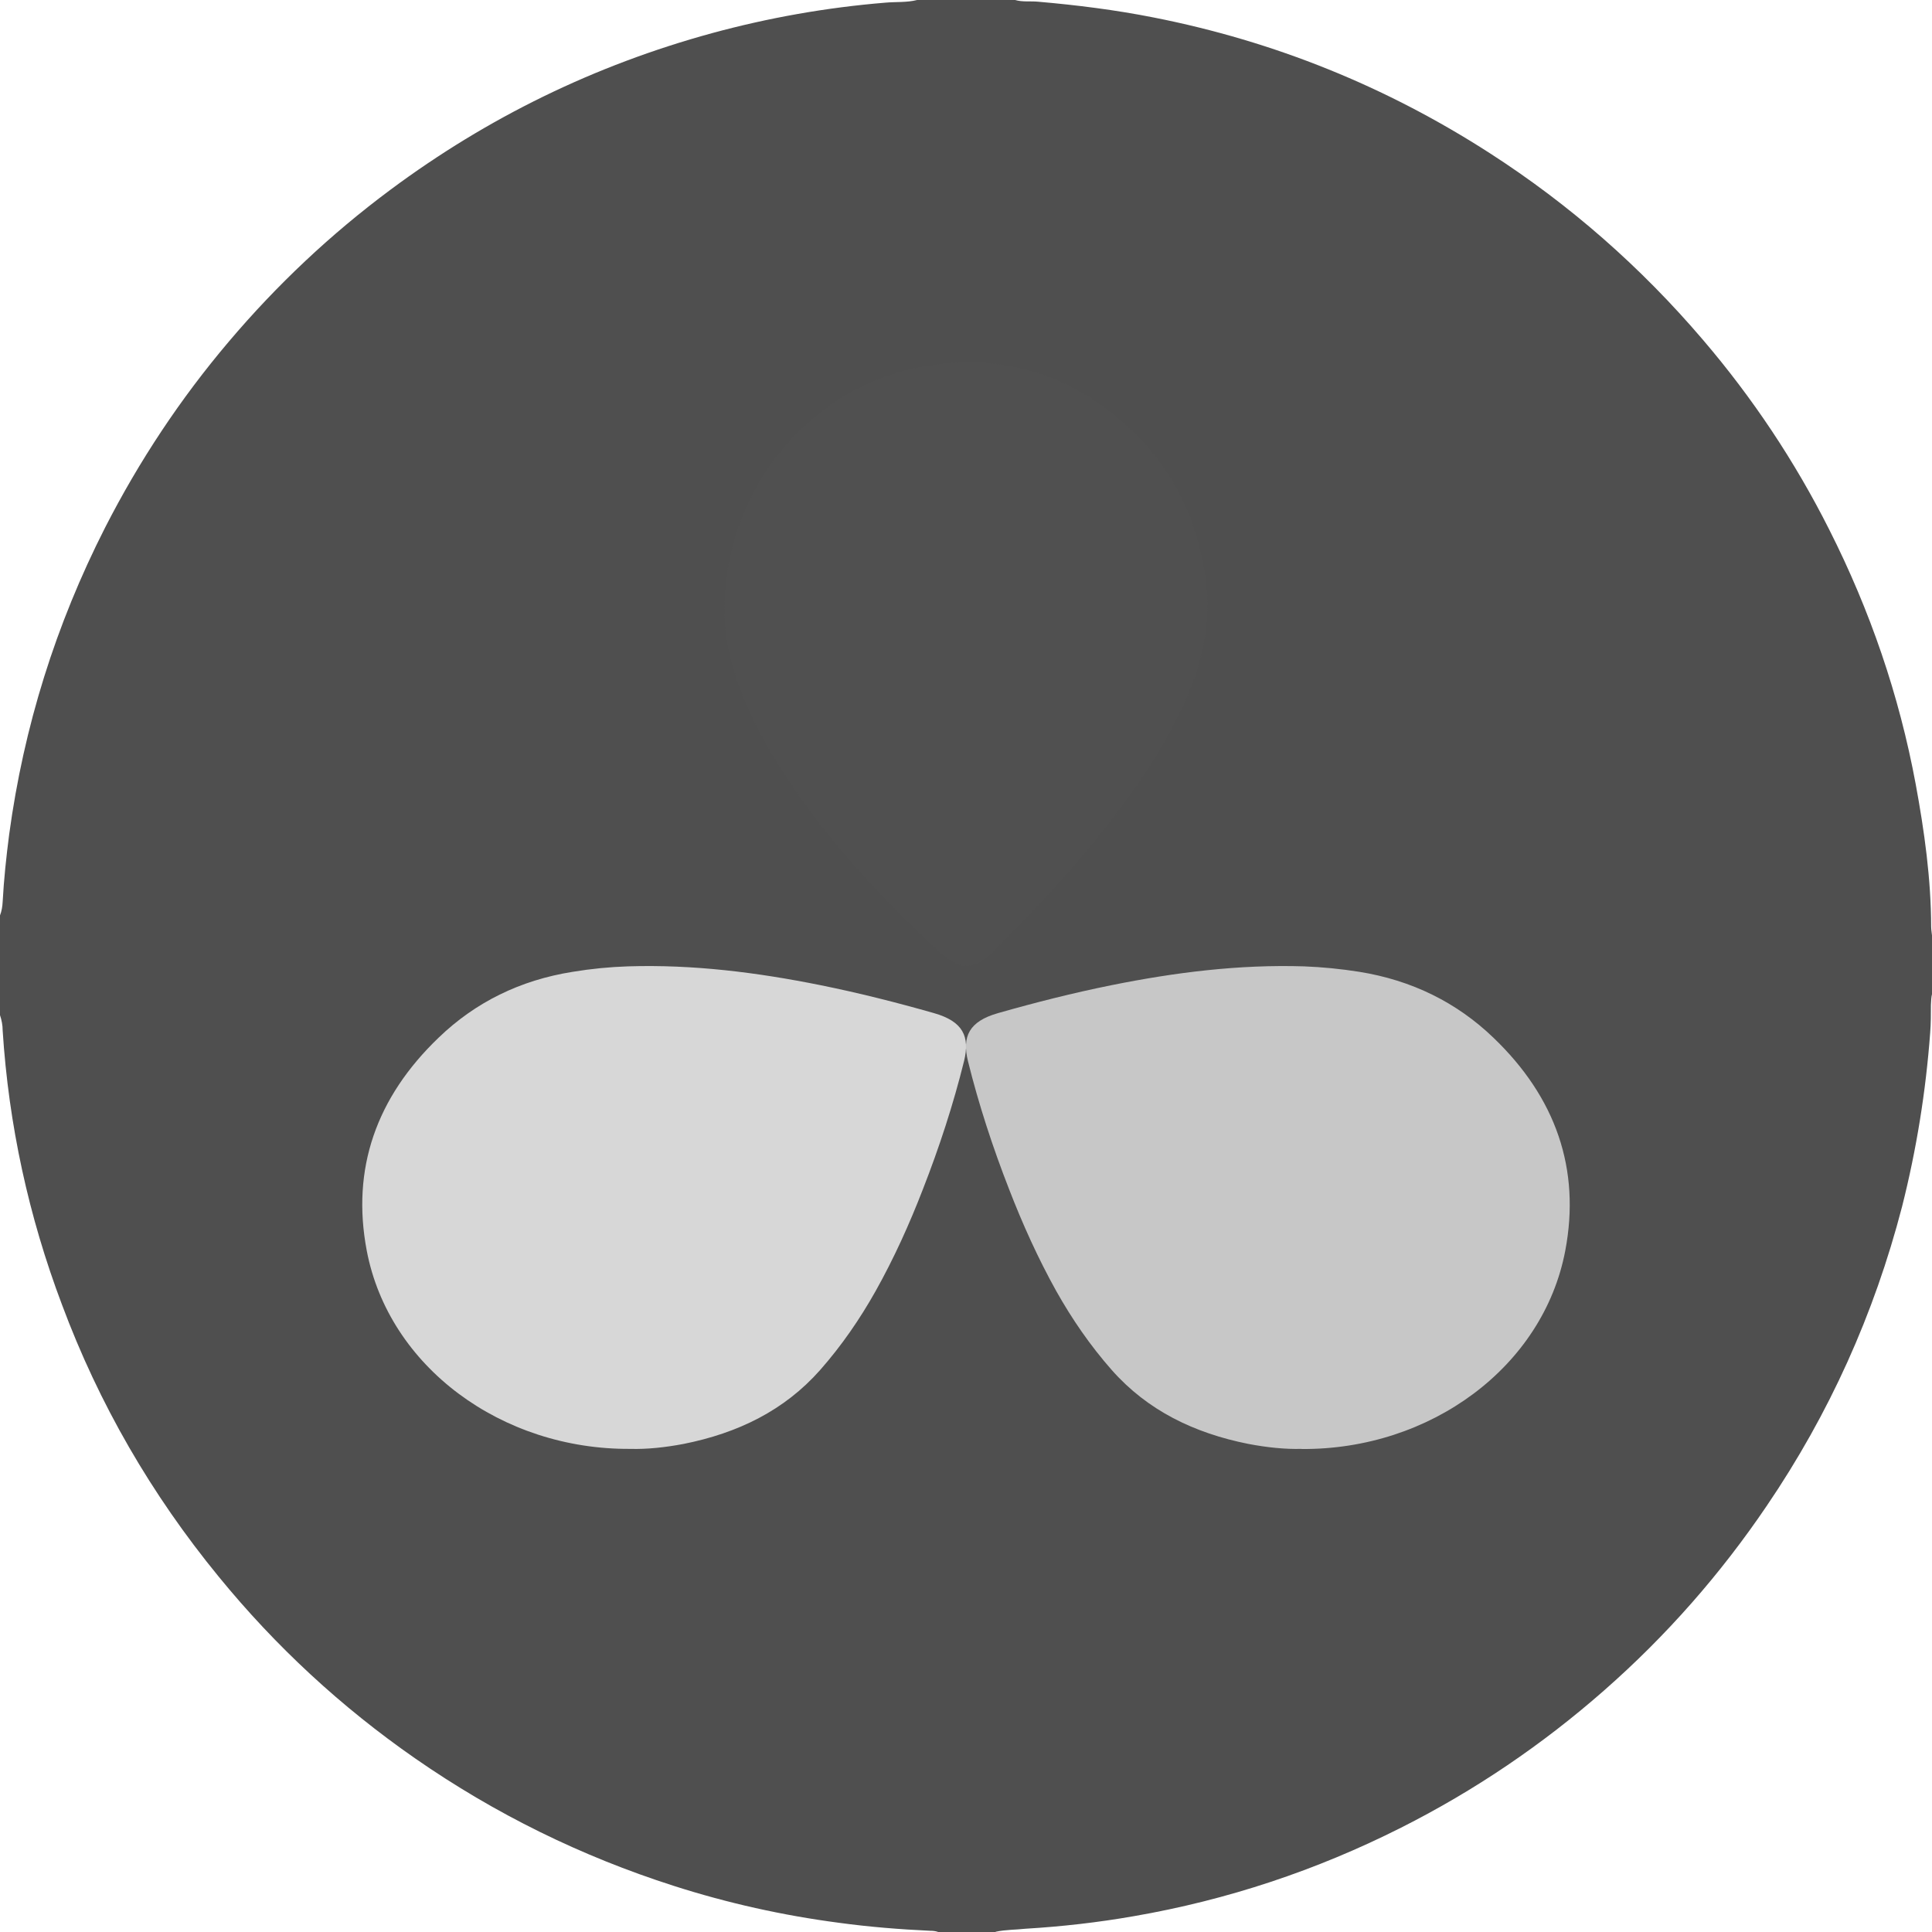 <svg xmlns="http://www.w3.org/2000/svg" width="16" height="16" version="1.1" viewBox="0 0 16 16">
 <path style="fill:#4f4f4f" d="M 8.245,16 7.77,16 C 7.748,15.992 7.726,15.99 7.704,15.99 7.451,15.978 7.199,15.958 6.95,15.924 6.484,15.863 6.026,15.761 5.58,15.618 4.814,15.373 4.1,15.022 3.439,14.563 2.826,14.137 2.283,13.635 1.811,13.057 1.254,12.377 0.82,11.628 0.513,10.804 0.237,10.073 0.072,9.315 0.022,8.534 0.022,8.491 0.014,8.449 0,8.407 L 0,7.581 C 0.014,7.545 0.02,7.507 0.022,7.469 0.032,7.282 0.052,7.095 0.076,6.91 0.197,6.018 0.462,5.172 0.87,4.37 1.152,3.818 1.493,3.303 1.895,2.829 2.293,2.359 2.739,1.939 3.234,1.571 4.04,0.972 4.926,0.54 5.895,0.275 6.365,0.147 6.845,0.062 7.332,0.022 7.418,0.014 7.509,0.022 7.595,0 l 0.812,0 c 0.062,0.018 0.127,0.008 0.189,0.014 0.322,0.028 0.641,0.068 0.959,0.131 0.999,0.197 1.925,0.571 2.782,1.123 0.665,0.428 1.252,0.944 1.765,1.545 0.412,0.482 0.762,1.007 1.047,1.573 0.338,0.669 0.579,1.37 0.716,2.108 0.072,0.39 0.127,0.784 0.128,1.181 0,0.026 0.006,0.054 0.008,0.08 l 0,0.474 c -0.008,0.03 -0.008,0.062 -0.01,0.094 0,0.076 0,0.153 -0.006,0.229 -0.036,0.486 -0.113,0.966 -0.233,1.441 -0.231,0.89 -0.603,1.716 -1.12,2.477 -0.384,0.567 -0.832,1.077 -1.347,1.529 -0.512,0.45 -1.073,0.83 -1.682,1.137 -0.702,0.354 -1.439,0.599 -2.213,0.733 -0.297,0.052 -0.597,0.086 -0.898,0.104 -0.079,0.009 -0.164,0.007 -0.246,0.025 z"/>
 <path style="fill:#d7d7d7" d="m 5.22,11.999 c 0.136,0.004 0.289,-0.012 0.441,-0.041 0.452,-0.09 0.835,-0.278 1.13,-0.611 0.179,-0.203 0.33,-0.423 0.46,-0.654 C 7.404,10.42 7.532,10.136 7.643,9.849 7.779,9.501 7.895,9.146 7.984,8.787 8.033,8.585 7.977,8.459 7.734,8.39 7.425,8.302 7.113,8.223 6.796,8.159 6.27,8.053 5.74,7.986 5.2,8.003 5.047,8.008 4.895,8.023 4.744,8.048 4.307,8.117 3.936,8.301 3.633,8.593 3.115,9.089 2.909,9.681 3.037,10.356 c 0.183,0.965 1.12,1.651 2.184,1.643 z"/>
 <path style="fill:#505050" d="m 6.001,5.051 c -0.006,0.143 0.021,0.299 0.064,0.455 0.083,0.297 0.219,0.57 0.381,0.827 0.367,0.585 0.83,1.086 1.333,1.551 0.041,0.038 0.09,0.071 0.143,0.095 0.053,0.027 0.105,0.027 0.159,0.004 0.052,-0.023 0.099,-0.055 0.139,-0.097 C 8.393,7.711 8.565,7.535 8.73,7.354 8.962,7.097 9.184,6.832 9.384,6.548 9.566,6.291 9.729,6.02 9.849,5.727 9.969,5.435 10.027,5.134 9.988,4.818 9.922,4.296 9.703,3.853 9.311,3.507 8.848,3.097 8.308,2.933 7.701,3.025 6.713,3.173 5.997,4.058 6.001,5.051 Z"/>
 <path style="fill:#c7c7c7" d="m 10.78,11.999 c -0.136,0.004 -0.289,-0.012 -0.441,-0.041 C 9.887,11.868 9.503,11.68 9.208,11.347 9.029,11.144 8.878,10.924 8.748,10.693 8.596,10.42 8.468,10.136 8.357,9.849 8.221,9.501 8.105,9.146 8.016,8.787 7.967,8.585 8.023,8.459 8.266,8.39 8.575,8.302 8.887,8.223 9.204,8.159 9.73,8.053 10.26,7.986 10.8,8.003 c 0.153,0.006 0.305,0.021 0.456,0.045 0.437,0.07 0.808,0.254 1.111,0.545 0.518,0.496 0.724,1.089 0.596,1.764 -0.183,0.965 -1.12,1.651 -2.184,1.643 z"/>
</svg>
